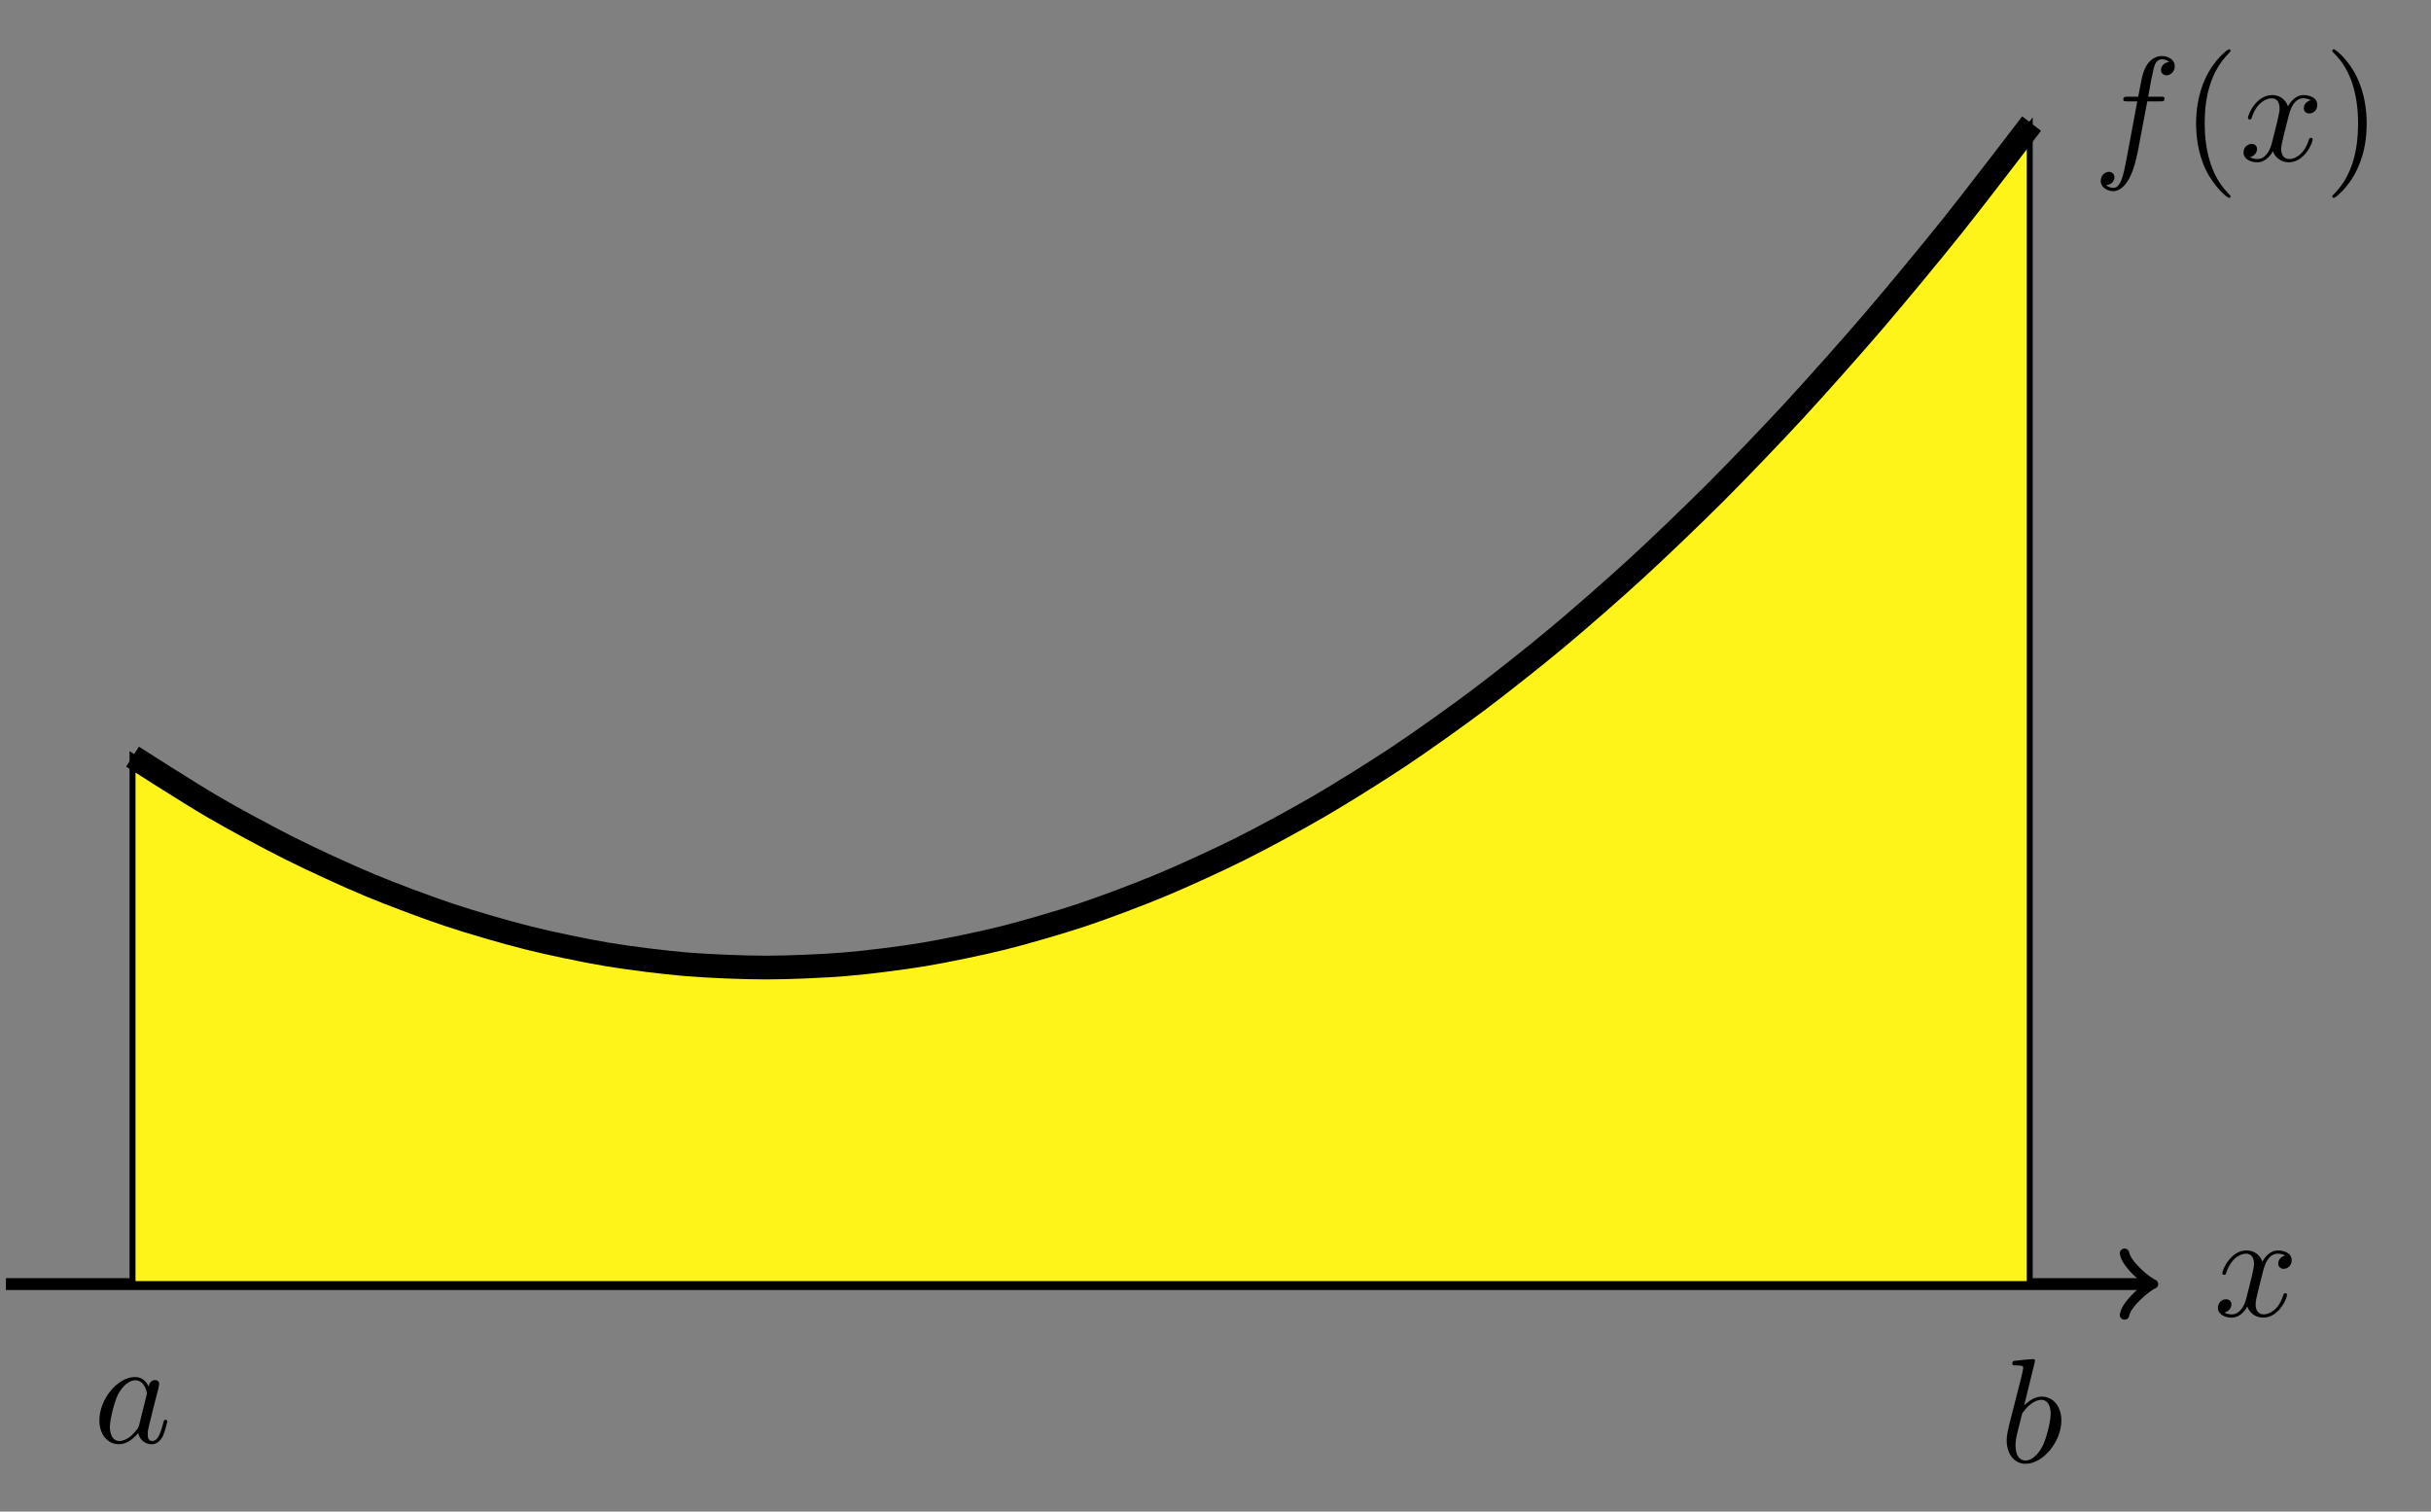 <?xml version="1.0" encoding="UTF-8"?>
<svg xmlns="http://www.w3.org/2000/svg" xmlns:xlink="http://www.w3.org/1999/xlink" width="163.293pt" height="101.542pt" viewBox="0 0 163.293 101.542" version="1.1">
<rect x="0" y="0" width="163.293" height="101.542" fill="#808080" stroke="none"/>
<defs>
<g>
<symbol overflow="visible" id="glyph0-0">
<path style="stroke:none;" d=""/>
</symbol>
<symbol overflow="visible" id="glyph0-1">
<path style="stroke:none;" d="M 3.328 -3.016 C 3.391 -3.266 3.625 -4.188 4.312 -4.188 C 4.359 -4.188 4.609 -4.188 4.812 -4.062 C 4.531 -4 4.344 -3.766 4.344 -3.516 C 4.344 -3.359 4.453 -3.172 4.719 -3.172 C 4.938 -3.172 5.25 -3.344 5.25 -3.75 C 5.25 -4.266 4.672 -4.406 4.328 -4.406 C 3.75 -4.406 3.406 -3.875 3.281 -3.656 C 3.031 -4.312 2.5 -4.406 2.203 -4.406 C 1.172 -4.406 0.594 -3.125 0.594 -2.875 C 0.594 -2.766 0.703 -2.766 0.719 -2.766 C 0.797 -2.766 0.828 -2.797 0.844 -2.875 C 1.188 -3.938 1.844 -4.188 2.188 -4.188 C 2.375 -4.188 2.719 -4.094 2.719 -3.516 C 2.719 -3.203 2.547 -2.547 2.188 -1.141 C 2.031 -0.531 1.672 -0.109 1.234 -0.109 C 1.172 -0.109 0.953 -0.109 0.734 -0.234 C 0.984 -0.297 1.203 -0.5 1.203 -0.781 C 1.203 -1.047 0.984 -1.125 0.844 -1.125 C 0.531 -1.125 0.297 -0.875 0.297 -0.547 C 0.297 -0.094 0.781 0.109 1.219 0.109 C 1.891 0.109 2.25 -0.594 2.266 -0.641 C 2.391 -0.281 2.75 0.109 3.344 0.109 C 4.375 0.109 4.938 -1.172 4.938 -1.422 C 4.938 -1.531 4.859 -1.531 4.828 -1.531 C 4.734 -1.531 4.719 -1.484 4.688 -1.422 C 4.359 -0.344 3.688 -0.109 3.375 -0.109 C 2.984 -0.109 2.828 -0.422 2.828 -0.766 C 2.828 -0.984 2.875 -1.203 2.984 -1.641 Z M 3.328 -3.016 "/>
</symbol>
<symbol overflow="visible" id="glyph0-2">
<path style="stroke:none;" d="M 3.719 -3.766 C 3.531 -4.141 3.25 -4.406 2.797 -4.406 C 1.641 -4.406 0.406 -2.938 0.406 -1.484 C 0.406 -0.547 0.953 0.109 1.719 0.109 C 1.922 0.109 2.422 0.062 3.016 -0.641 C 3.094 -0.219 3.453 0.109 3.922 0.109 C 4.281 0.109 4.5 -0.125 4.672 -0.438 C 4.828 -0.797 4.969 -1.406 4.969 -1.422 C 4.969 -1.531 4.875 -1.531 4.844 -1.531 C 4.75 -1.531 4.734 -1.484 4.703 -1.344 C 4.531 -0.703 4.359 -0.109 3.953 -0.109 C 3.672 -0.109 3.656 -0.375 3.656 -0.562 C 3.656 -0.781 3.672 -0.875 3.781 -1.312 C 3.891 -1.719 3.906 -1.828 4 -2.203 L 4.359 -3.594 C 4.422 -3.875 4.422 -3.891 4.422 -3.938 C 4.422 -4.109 4.312 -4.203 4.141 -4.203 C 3.891 -4.203 3.75 -3.984 3.719 -3.766 Z M 3.078 -1.188 C 3.016 -1 3.016 -0.984 2.875 -0.812 C 2.438 -0.266 2.031 -0.109 1.75 -0.109 C 1.25 -0.109 1.109 -0.656 1.109 -1.047 C 1.109 -1.547 1.422 -2.766 1.656 -3.234 C 1.969 -3.812 2.406 -4.188 2.812 -4.188 C 3.453 -4.188 3.594 -3.375 3.594 -3.312 C 3.594 -3.25 3.578 -3.188 3.562 -3.141 Z M 3.078 -1.188 "/>
</symbol>
<symbol overflow="visible" id="glyph0-3">
<path style="stroke:none;" d="M 2.375 -6.812 C 2.375 -6.812 2.375 -6.922 2.25 -6.922 C 2.031 -6.922 1.297 -6.844 1.031 -6.812 C 0.953 -6.812 0.844 -6.797 0.844 -6.625 C 0.844 -6.5 0.938 -6.5 1.094 -6.5 C 1.562 -6.5 1.578 -6.438 1.578 -6.328 C 1.578 -6.266 1.5 -5.922 1.453 -5.719 L 0.625 -2.469 C 0.516 -1.969 0.469 -1.797 0.469 -1.453 C 0.469 -0.516 1 0.109 1.734 0.109 C 2.906 0.109 4.141 -1.375 4.141 -2.812 C 4.141 -3.719 3.609 -4.406 2.812 -4.406 C 2.359 -4.406 1.938 -4.109 1.641 -3.812 Z M 1.453 -3.047 C 1.5 -3.266 1.5 -3.281 1.594 -3.391 C 2.078 -4.031 2.531 -4.188 2.797 -4.188 C 3.156 -4.188 3.422 -3.891 3.422 -3.25 C 3.422 -2.656 3.094 -1.516 2.906 -1.141 C 2.578 -0.469 2.125 -0.109 1.734 -0.109 C 1.391 -0.109 1.062 -0.375 1.062 -1.109 C 1.062 -1.312 1.062 -1.5 1.219 -2.125 Z M 1.453 -3.047 "/>
</symbol>
<symbol overflow="visible" id="glyph0-4">
<path style="stroke:none;" d="M 3.656 -3.984 L 4.516 -3.984 C 4.719 -3.984 4.812 -3.984 4.812 -4.188 C 4.812 -4.297 4.719 -4.297 4.547 -4.297 L 3.719 -4.297 L 3.922 -5.438 C 3.969 -5.641 4.109 -6.344 4.172 -6.469 C 4.25 -6.656 4.422 -6.812 4.641 -6.812 C 4.672 -6.812 4.938 -6.812 5.125 -6.625 C 4.688 -6.594 4.578 -6.234 4.578 -6.094 C 4.578 -5.859 4.766 -5.734 4.953 -5.734 C 5.219 -5.734 5.5 -5.969 5.5 -6.344 C 5.5 -6.797 5.047 -7.031 4.641 -7.031 C 4.297 -7.031 3.672 -6.844 3.375 -5.859 C 3.312 -5.656 3.281 -5.547 3.047 -4.297 L 2.359 -4.297 C 2.156 -4.297 2.047 -4.297 2.047 -4.109 C 2.047 -3.984 2.141 -3.984 2.328 -3.984 L 2.984 -3.984 L 2.25 -0.047 C 2.062 0.922 1.891 1.828 1.375 1.828 C 1.328 1.828 1.094 1.828 0.891 1.641 C 1.359 1.609 1.453 1.25 1.453 1.109 C 1.453 0.875 1.266 0.75 1.078 0.75 C 0.812 0.75 0.531 0.984 0.531 1.359 C 0.531 1.797 0.969 2.047 1.375 2.047 C 1.922 2.047 2.328 1.453 2.5 1.078 C 2.828 0.453 3.047 -0.75 3.062 -0.828 Z M 3.656 -3.984 "/>
</symbol>
<symbol overflow="visible" id="glyph1-0">
<path style="stroke:none;" d=""/>
</symbol>
<symbol overflow="visible" id="glyph1-1">
<path style="stroke:none;" d="M 3.297 2.391 C 3.297 2.359 3.297 2.344 3.125 2.172 C 1.891 0.922 1.562 -0.969 1.562 -2.5 C 1.562 -4.234 1.938 -5.969 3.172 -7.203 C 3.297 -7.328 3.297 -7.344 3.297 -7.375 C 3.297 -7.453 3.266 -7.484 3.203 -7.484 C 3.094 -7.484 2.203 -6.797 1.609 -5.531 C 1.109 -4.438 0.984 -3.328 0.984 -2.5 C 0.984 -1.719 1.094 -0.516 1.641 0.625 C 2.25 1.844 3.094 2.5 3.203 2.5 C 3.266 2.5 3.297 2.469 3.297 2.391 Z M 3.297 2.391 "/>
</symbol>
<symbol overflow="visible" id="glyph1-2">
<path style="stroke:none;" d="M 2.875 -2.5 C 2.875 -3.266 2.766 -4.469 2.219 -5.609 C 1.625 -6.828 0.766 -7.484 0.672 -7.484 C 0.609 -7.484 0.562 -7.438 0.562 -7.375 C 0.562 -7.344 0.562 -7.328 0.75 -7.141 C 1.734 -6.156 2.297 -4.578 2.297 -2.5 C 2.297 -0.781 1.938 0.969 0.703 2.219 C 0.562 2.344 0.562 2.359 0.562 2.391 C 0.562 2.453 0.609 2.5 0.672 2.5 C 0.766 2.5 1.672 1.812 2.25 0.547 C 2.766 -0.547 2.875 -1.656 2.875 -2.5 Z M 2.875 -2.5 "/>
</symbol>
</g>
</defs>
<g id="surface1">
<path style="fill:none;stroke-width:0.797;stroke-linecap:butt;stroke-linejoin:miter;stroke:rgb(0%,0%,0%);stroke-opacity:1;stroke-miterlimit:10;" d="M -51.025 0 L 92.839 0 " transform="matrix(1,0,0,-1,51.423,86.258)"/>
<path style="fill:none;stroke-width:0.638;stroke-linecap:round;stroke-linejoin:round;stroke:rgb(0%,0%,0%);stroke-opacity:1;stroke-miterlimit:10;" d="M -1.554 2.071 C -1.425 1.297 0.001 0.129 0.388 0 C 0.001 -0.129 -1.425 -1.297 -1.554 -2.074 " transform="matrix(1,0,0,-1,144.261,86.258)"/>
<g style="fill:rgb(0%,0%,0%);fill-opacity:1;">
  <use xlink:href="#glyph0-1" x="148.685" y="88.403"/>
</g>
<g style="fill:rgb(0%,0%,0%);fill-opacity:1;">
  <use xlink:href="#glyph0-2" x="6.27" y="96.907"/>
</g>
<g style="fill:rgb(0%,0%,0%);fill-opacity:1;">
  <use xlink:href="#glyph0-3" x="134.324" y="98.221"/>
</g>
<path style="fill-rule:nonzero;fill:rgb(100%,95.409%,10.001%);fill-opacity:1;stroke-width:0.399;stroke-linecap:butt;stroke-linejoin:miter;stroke:rgb(0%,0%,0%);stroke-opacity:1;stroke-miterlimit:10;" d="M -42.521 0 L -42.521 35.43 C -42.521 35.43 -41.591 34.817 -41.232 34.586 C -40.876 34.356 -40.302 33.988 -39.946 33.766 C -39.587 33.543 -39.017 33.188 -38.657 32.973 C -38.302 32.754 -37.728 32.414 -37.372 32.207 C -37.013 31.996 -36.443 31.668 -36.083 31.465 C -35.728 31.262 -35.153 30.942 -34.798 30.75 C -34.439 30.555 -33.868 30.25 -33.509 30.063 C -33.153 29.875 -32.579 29.578 -32.224 29.399 C -31.864 29.219 -31.294 28.934 -30.935 28.762 C -30.579 28.59 -30.005 28.317 -29.65 28.149 C -29.29 27.985 -28.716 27.723 -28.36 27.563 C -28.005 27.406 -27.431 27.156 -27.075 27.004 C -26.716 26.852 -26.142 26.617 -25.786 26.473 C -25.431 26.328 -24.857 26.102 -24.497 25.961 C -24.142 25.824 -23.568 25.61 -23.212 25.481 C -22.853 25.352 -22.282 25.149 -21.923 25.028 C -21.568 24.903 -20.993 24.711 -20.638 24.598 C -20.278 24.481 -19.708 24.301 -19.349 24.192 C -18.993 24.086 -18.419 23.918 -18.064 23.817 C -17.704 23.715 -17.134 23.559 -16.775 23.465 C -16.419 23.371 -15.845 23.227 -15.489 23.141 C -15.13 23.055 -14.56 22.922 -14.2 22.84 C -13.845 22.762 -13.271 22.641 -12.915 22.567 C -12.556 22.496 -11.986 22.383 -11.626 22.32 C -11.271 22.254 -10.696 22.156 -10.341 22.098 C -9.982 22.039 -9.407 21.953 -9.052 21.903 C -8.696 21.852 -8.122 21.774 -7.767 21.731 C -7.407 21.688 -6.833 21.625 -6.478 21.59 C -6.122 21.551 -5.548 21.5 -5.189 21.469 C -4.833 21.442 -4.259 21.399 -3.903 21.379 C -3.544 21.356 -2.974 21.328 -2.614 21.313 C -2.259 21.297 -1.685 21.281 -1.329 21.274 C -0.97 21.266 -0.4 21.262 -0.04 21.262 C 0.315 21.258 0.889 21.262 1.245 21.27 C 1.604 21.274 2.175 21.289 2.534 21.301 C 2.889 21.317 3.464 21.348 3.819 21.371 C 4.179 21.391 4.749 21.434 5.108 21.465 C 5.464 21.492 6.038 21.539 6.393 21.574 C 6.753 21.61 7.323 21.676 7.682 21.719 C 8.038 21.762 8.612 21.84 8.968 21.891 C 9.327 21.942 9.897 22.028 10.257 22.086 C 10.612 22.141 11.186 22.235 11.542 22.297 C 11.901 22.363 12.475 22.473 12.831 22.543 C 13.186 22.617 13.761 22.738 14.116 22.817 C 14.475 22.895 15.05 23.028 15.405 23.113 C 15.761 23.199 16.335 23.344 16.694 23.438 C 17.05 23.531 17.624 23.692 17.979 23.793 C 18.339 23.895 18.909 24.063 19.268 24.168 C 19.624 24.274 20.198 24.453 20.554 24.567 C 20.913 24.684 21.483 24.871 21.843 24.992 C 22.198 25.117 22.772 25.324 23.128 25.453 C 23.487 25.582 24.057 25.793 24.417 25.93 C 24.772 26.063 25.347 26.285 25.702 26.43 C 26.061 26.574 26.632 26.813 26.991 26.965 C 27.347 27.117 27.921 27.367 28.276 27.528 C 28.636 27.688 29.206 27.942 29.565 28.106 C 29.921 28.27 30.495 28.547 30.85 28.719 C 31.21 28.891 31.784 29.176 32.139 29.356 C 32.495 29.535 33.069 29.832 33.425 30.02 C 33.784 30.203 34.358 30.504 34.714 30.699 C 35.069 30.895 35.643 31.219 36.003 31.422 C 36.358 31.625 36.932 31.953 37.288 32.164 C 37.647 32.371 38.218 32.711 38.577 32.93 C 38.932 33.145 39.507 33.496 39.862 33.719 C 40.222 33.942 40.792 34.305 41.151 34.535 C 41.507 34.766 42.081 35.141 42.436 35.375 C 42.796 35.613 43.366 36 43.725 36.242 C 44.081 36.488 44.655 36.887 45.011 37.137 C 45.37 37.391 45.94 37.805 46.3 38.063 C 46.655 38.324 47.229 38.742 47.585 39.008 C 47.944 39.274 48.514 39.703 48.874 39.977 C 49.229 40.25 49.804 40.699 50.159 40.981 C 50.518 41.262 51.089 41.723 51.448 42.012 C 51.804 42.297 52.378 42.762 52.733 43.055 C 53.093 43.352 53.667 43.832 54.022 44.137 C 54.378 44.438 54.952 44.93 55.311 45.242 C 55.667 45.551 56.241 46.055 56.597 46.371 C 56.952 46.688 57.526 47.199 57.886 47.52 C 58.241 47.844 58.815 48.371 59.171 48.703 C 59.53 49.035 60.1 49.571 60.46 49.91 C 60.815 50.25 61.389 50.797 61.745 51.145 C 62.104 51.488 62.675 52.047 63.034 52.403 C 63.389 52.754 63.964 53.324 64.319 53.688 C 64.679 54.047 65.249 54.637 65.608 55.004 C 65.964 55.371 66.538 55.965 66.893 56.34 C 67.253 56.715 67.823 57.321 68.182 57.699 C 68.538 58.082 69.112 58.696 69.468 59.086 C 69.827 59.477 70.397 60.11 70.757 60.508 C 71.112 60.903 71.686 61.539 72.042 61.942 C 72.401 62.348 72.975 63.004 73.331 63.414 C 73.686 63.824 74.261 64.485 74.616 64.903 C 74.975 65.32 75.55 66 75.905 66.426 C 76.261 66.852 76.835 67.539 77.194 67.973 C 77.55 68.406 78.124 69.106 78.479 69.547 C 78.839 69.985 79.409 70.692 79.768 71.137 C 80.124 71.582 80.698 72.309 81.054 72.762 C 81.413 73.215 81.983 73.949 82.343 74.41 C 82.698 74.871 83.272 75.617 83.628 76.086 C 83.987 76.555 84.917 77.785 84.917 77.785 L 84.917 0 L -42.521 0 " transform="matrix(1,0,0,-1,51.423,86.258)"/>
<path style="fill:none;stroke-width:1.594;stroke-linecap:butt;stroke-linejoin:miter;stroke:rgb(0%,0%,0%);stroke-opacity:1;stroke-miterlimit:10;" d="M -42.521 35.43 C -42.521 35.43 -38.681 32.969 -37.204 32.11 C -35.732 31.246 -33.364 29.969 -31.892 29.235 C -30.415 28.496 -28.052 27.41 -26.575 26.793 C -25.099 26.18 -22.735 25.293 -21.259 24.801 C -19.786 24.309 -17.419 23.621 -15.946 23.254 C -14.47 22.883 -12.107 22.391 -10.63 22.145 C -9.153 21.899 -6.79 21.602 -5.314 21.481 C -3.841 21.36 -1.474 21.262 -0.001 21.262 C 1.475 21.262 3.839 21.36 5.315 21.481 C 6.788 21.602 9.155 21.899 10.632 22.145 C 12.104 22.391 14.472 22.883 15.944 23.25 C 17.421 23.617 19.784 24.305 21.261 24.797 C 22.733 25.289 25.1 26.18 26.577 26.797 C 28.05 27.41 30.417 28.492 31.89 29.231 C 33.366 29.965 35.729 31.25 37.206 32.11 C 38.679 32.969 41.046 34.446 42.518 35.426 C 43.995 36.41 46.362 38.09 47.835 39.196 C 49.311 40.301 51.675 42.176 53.151 43.406 C 54.624 44.633 56.991 46.703 58.464 48.055 C 59.94 49.406 62.304 51.676 63.78 53.149 C 65.257 54.625 67.62 57.09 69.097 58.688 C 70.569 60.285 72.936 62.946 74.409 64.664 C 75.886 66.387 78.249 69.242 79.725 71.086 C 81.202 72.93 85.042 77.957 85.042 77.957 " transform="matrix(1,0,0,-1,51.423,86.258)"/>
<g style="fill:rgb(0%,0%,0%);fill-opacity:1;">
  <use xlink:href="#glyph0-4" x="140.579" y="10.793"/>
</g>
<g style="fill:rgb(0%,0%,0%);fill-opacity:1;">
  <use xlink:href="#glyph1-1" x="146.529" y="10.793"/>
</g>
<g style="fill:rgb(0%,0%,0%);fill-opacity:1;">
  <use xlink:href="#glyph0-1" x="150.404" y="10.793"/>
</g>
<g style="fill:rgb(0%,0%,0%);fill-opacity:1;">
  <use xlink:href="#glyph1-2" x="156.098" y="10.793"/>
</g>
</g>
</svg>
